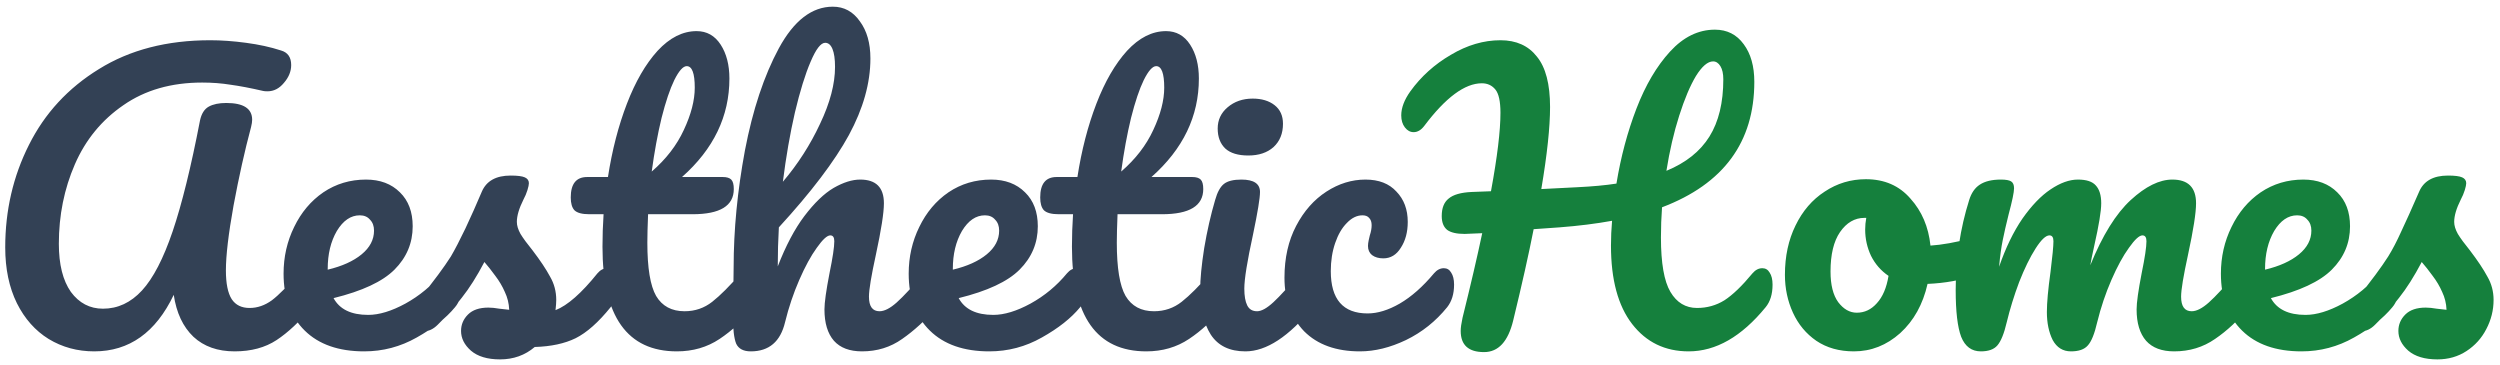 <svg width="329" height="48" viewBox="0 0 329 48" fill="none" xmlns="http://www.w3.org/2000/svg">
<path d="M12.4 46.24C10.192 46.24 8.192 45.696 6.4 44.608C4.64 43.52 3.248 41.952 2.224 39.904C1.2 37.824 0.688 35.376 0.688 32.56C0.688 27.696 1.728 23.2 3.808 19.072C5.888 14.912 8.96 11.584 13.024 9.088C17.088 6.56 21.968 5.296 27.664 5.296C29.136 5.296 30.704 5.408 32.368 5.632C34.064 5.856 35.6 6.192 36.976 6.64C37.872 6.896 38.32 7.536 38.32 8.56C38.32 9.392 38 10.176 37.36 10.912C36.752 11.648 36.032 12.016 35.2 12.016C34.944 12.016 34.752 12 34.624 11.968C32.96 11.584 31.536 11.312 30.352 11.152C29.168 10.96 27.92 10.864 26.608 10.864C22.544 10.864 19.088 11.856 16.24 13.84C13.392 15.792 11.264 18.384 9.856 21.616C8.448 24.848 7.744 28.336 7.744 32.08C7.744 34.8 8.272 36.912 9.328 38.416C10.416 39.888 11.824 40.624 13.552 40.624C15.504 40.624 17.216 39.824 18.688 38.224C20.16 36.624 21.504 34.032 22.72 30.448C23.936 26.864 25.136 22 26.32 15.856C26.512 14.96 26.896 14.352 27.472 14.032C28.048 13.712 28.816 13.552 29.776 13.552C32.048 13.552 33.184 14.288 33.184 15.76C33.184 16.016 33.136 16.336 33.04 16.72C32.208 19.824 31.44 23.264 30.736 27.04C30.064 30.784 29.728 33.632 29.728 35.584C29.728 37.312 29.984 38.576 30.496 39.376C31.008 40.144 31.792 40.528 32.848 40.528C33.872 40.528 34.848 40.192 35.776 39.52C36.704 38.816 37.872 37.632 39.28 35.968C39.664 35.52 40.096 35.296 40.576 35.296C40.992 35.296 41.312 35.488 41.536 35.872C41.792 36.256 41.92 36.784 41.92 37.456C41.92 38.704 41.616 39.696 41.008 40.432C39.44 42.32 37.904 43.76 36.4 44.752C34.896 45.744 33.056 46.24 30.88 46.24C28.64 46.24 26.832 45.6 25.456 44.32C24.08 43.008 23.216 41.168 22.864 38.8C20.496 43.76 17.008 46.24 12.4 46.24ZM59.446 35.296C59.862 35.296 60.182 35.488 60.406 35.872C60.662 36.256 60.79 36.784 60.79 37.456C60.79 38.736 60.486 39.728 59.878 40.432C58.694 41.872 57.014 43.2 54.838 44.416C52.694 45.632 50.39 46.24 47.926 46.24C44.566 46.24 41.958 45.328 40.102 43.504C38.246 41.68 37.318 39.184 37.318 36.016C37.318 33.808 37.782 31.76 38.71 29.872C39.638 27.952 40.918 26.432 42.55 25.312C44.214 24.192 46.086 23.632 48.166 23.632C50.022 23.632 51.51 24.192 52.63 25.312C53.75 26.4 54.31 27.888 54.31 29.776C54.31 31.984 53.51 33.888 51.91 35.488C50.342 37.056 47.67 38.304 43.894 39.232C44.694 40.704 46.214 41.44 48.454 41.44C49.894 41.44 51.526 40.944 53.35 39.952C55.206 38.928 56.806 37.6 58.15 35.968C58.534 35.52 58.966 35.296 59.446 35.296ZM47.35 28.336C46.166 28.336 45.158 29.024 44.326 30.4C43.526 31.776 43.126 33.44 43.126 35.392V35.488C45.014 35.04 46.502 34.368 47.59 33.472C48.678 32.576 49.222 31.536 49.222 30.352C49.222 29.744 49.046 29.264 48.694 28.912C48.374 28.528 47.926 28.336 47.35 28.336ZM65.81 47.296C64.146 47.296 62.866 46.912 61.97 46.144C61.106 45.376 60.674 44.512 60.674 43.552C60.674 42.72 60.978 42 61.586 41.392C62.194 40.784 63.09 40.48 64.274 40.48C64.69 40.48 65.17 40.528 65.714 40.624C66.29 40.688 66.722 40.736 67.01 40.768C66.978 39.936 66.786 39.152 66.434 38.416C66.114 37.68 65.698 36.976 65.186 36.304C64.674 35.6 64.194 34.992 63.746 34.48C62.754 36.368 61.762 37.936 60.77 39.184C59.81 40.432 58.754 41.616 57.602 42.736C57.026 43.312 56.418 43.6 55.778 43.6C55.266 43.6 54.85 43.424 54.53 43.072C54.21 42.688 54.05 42.224 54.05 41.68C54.05 41.04 54.274 40.448 54.722 39.904L55.346 39.136C57.106 36.96 58.434 35.168 59.33 33.76C59.874 32.832 60.514 31.6 61.25 30.064C61.986 28.496 62.706 26.88 63.41 25.216C64.018 23.808 65.282 23.104 67.202 23.104C68.098 23.104 68.722 23.184 69.074 23.344C69.426 23.504 69.602 23.76 69.602 24.112C69.602 24.304 69.538 24.608 69.41 25.024C69.282 25.44 69.106 25.856 68.882 26.272C68.306 27.424 68.018 28.4 68.018 29.2C68.018 29.68 68.178 30.208 68.498 30.784C68.85 31.36 69.378 32.08 70.082 32.944C71.106 34.288 71.874 35.44 72.386 36.4C72.93 37.328 73.202 38.352 73.202 39.472C73.202 39.792 73.17 40.24 73.106 40.816C74.674 40.208 76.514 38.592 78.626 35.968C79.01 35.52 79.442 35.296 79.922 35.296C80.338 35.296 80.658 35.488 80.882 35.872C81.138 36.256 81.266 36.784 81.266 37.456C81.266 38.672 80.962 39.664 80.354 40.432C78.754 42.416 77.218 43.776 75.746 44.512C74.306 45.216 72.514 45.6 70.37 45.664C69.09 46.752 67.57 47.296 65.81 47.296ZM98.775 35.296C99.191 35.296 99.51 35.488 99.734 35.872C99.99 36.256 100.119 36.784 100.119 37.456C100.119 38.736 99.814 39.728 99.207 40.432C97.831 42.128 96.326 43.52 94.695 44.608C93.062 45.696 91.191 46.24 89.079 46.24C82.55 46.24 79.287 41.648 79.287 32.464C79.287 31.056 79.335 29.632 79.43 28.192H77.558C76.599 28.192 75.942 28.016 75.591 27.664C75.27 27.312 75.111 26.752 75.111 25.984C75.111 24.192 75.831 23.296 77.27 23.296H80.007C80.55 19.776 81.382 16.56 82.502 13.648C83.623 10.736 84.966 8.416 86.534 6.688C88.135 4.96 89.847 4.096 91.671 4.096C93.014 4.096 94.07 4.688 94.838 5.872C95.606 7.056 95.99 8.544 95.99 10.336C95.99 15.296 93.91 19.616 89.751 23.296H95.126C95.638 23.296 96.007 23.408 96.231 23.632C96.454 23.856 96.567 24.272 96.567 24.88C96.567 27.088 94.758 28.192 91.142 28.192H85.287C85.222 29.792 85.191 31.04 85.191 31.936C85.191 35.264 85.575 37.6 86.343 38.944C87.142 40.288 88.391 40.96 90.087 40.96C91.463 40.96 92.678 40.544 93.734 39.712C94.79 38.88 96.038 37.632 97.478 35.968C97.862 35.52 98.294 35.296 98.775 35.296ZM90.374 8.704C89.894 8.704 89.35 9.312 88.743 10.528C88.166 11.712 87.606 13.376 87.062 15.52C86.55 17.632 86.118 19.984 85.766 22.576C87.654 20.944 89.062 19.12 89.99 17.104C90.951 15.056 91.43 13.2 91.43 11.536C91.43 9.648 91.079 8.704 90.374 8.704ZM122.85 35.296C123.266 35.296 123.586 35.488 123.81 35.872C124.066 36.256 124.194 36.784 124.194 37.456C124.194 38.736 123.89 39.728 123.282 40.432C121.81 42.128 120.29 43.52 118.722 44.608C117.186 45.696 115.426 46.24 113.442 46.24C111.81 46.24 110.578 45.776 109.746 44.848C108.914 43.888 108.498 42.512 108.498 40.72C108.498 39.824 108.722 38.224 109.17 35.92C109.586 33.904 109.794 32.512 109.794 31.744C109.794 31.232 109.618 30.976 109.266 30.976C108.85 30.976 108.258 31.52 107.49 32.608C106.722 33.664 105.954 35.072 105.186 36.832C104.418 38.592 103.794 40.448 103.314 42.4C102.706 44.96 101.202 46.24 98.802 46.24C97.842 46.24 97.202 45.904 96.882 45.232C96.594 44.528 96.45 43.28 96.45 41.488C96.45 40.464 96.466 39.648 96.498 39.04L96.546 35.2C96.546 30.272 97.042 25.136 98.034 19.792C99.058 14.448 100.546 9.968 102.498 6.352C104.482 2.704 106.85 0.88 109.602 0.88C111.074 0.88 112.258 1.52 113.154 2.8C114.082 4.048 114.546 5.68 114.546 7.696C114.546 10.928 113.602 14.288 111.714 17.776C109.826 21.232 106.754 25.28 102.498 29.92C102.402 31.584 102.354 33.296 102.354 35.056C103.41 32.336 104.578 30.128 105.858 28.432C107.17 26.704 108.45 25.472 109.698 24.736C110.978 24 112.146 23.632 113.202 23.632C115.282 23.632 116.322 24.672 116.322 26.752C116.322 28 115.97 30.256 115.266 33.52C114.658 36.304 114.354 38.144 114.354 39.04C114.354 40.32 114.818 40.96 115.746 40.96C116.386 40.96 117.138 40.576 118.002 39.808C118.898 39.008 120.082 37.728 121.554 35.968C121.938 35.52 122.37 35.296 122.85 35.296ZM108.594 5.632C108.018 5.632 107.378 6.464 106.674 8.128C105.97 9.76 105.282 11.984 104.61 14.8C103.97 17.584 103.442 20.624 103.026 23.92C105.01 21.584 106.642 19.04 107.922 16.288C109.234 13.536 109.89 11.04 109.89 8.8C109.89 7.776 109.778 6.992 109.554 6.448C109.33 5.904 109.01 5.632 108.594 5.632ZM141.712 35.296C142.128 35.296 142.448 35.488 142.672 35.872C142.928 36.256 143.056 36.784 143.056 37.456C143.056 38.736 142.752 39.728 142.144 40.432C140.96 41.872 139.28 43.2 137.104 44.416C134.96 45.632 132.656 46.24 130.192 46.24C126.832 46.24 124.224 45.328 122.368 43.504C120.512 41.68 119.584 39.184 119.584 36.016C119.584 33.808 120.048 31.76 120.976 29.872C121.904 27.952 123.184 26.432 124.816 25.312C126.48 24.192 128.352 23.632 130.432 23.632C132.288 23.632 133.776 24.192 134.896 25.312C136.016 26.4 136.576 27.888 136.576 29.776C136.576 31.984 135.776 33.888 134.176 35.488C132.608 37.056 129.936 38.304 126.16 39.232C126.96 40.704 128.48 41.44 130.72 41.44C132.16 41.44 133.792 40.944 135.616 39.952C137.472 38.928 139.072 37.6 140.416 35.968C140.8 35.52 141.232 35.296 141.712 35.296ZM129.616 28.336C128.432 28.336 127.424 29.024 126.592 30.4C125.792 31.776 125.392 33.44 125.392 35.392V35.488C127.28 35.04 128.768 34.368 129.856 33.472C130.944 32.576 131.488 31.536 131.488 30.352C131.488 29.744 131.312 29.264 130.96 28.912C130.64 28.528 130.192 28.336 129.616 28.336ZM160.556 35.296C160.972 35.296 161.292 35.488 161.516 35.872C161.772 36.256 161.9 36.784 161.9 37.456C161.9 38.736 161.596 39.728 160.988 40.432C159.612 42.128 158.108 43.52 156.476 44.608C154.844 45.696 152.972 46.24 150.86 46.24C144.332 46.24 141.068 41.648 141.068 32.464C141.068 31.056 141.116 29.632 141.212 28.192H139.34C138.38 28.192 137.724 28.016 137.372 27.664C137.052 27.312 136.892 26.752 136.892 25.984C136.892 24.192 137.612 23.296 139.052 23.296H141.788C142.332 19.776 143.164 16.56 144.284 13.648C145.404 10.736 146.748 8.416 148.316 6.688C149.916 4.96 151.628 4.096 153.452 4.096C154.796 4.096 155.852 4.688 156.62 5.872C157.388 7.056 157.772 8.544 157.772 10.336C157.772 15.296 155.692 19.616 151.532 23.296H156.908C157.42 23.296 157.788 23.408 158.012 23.632C158.236 23.856 158.348 24.272 158.348 24.88C158.348 27.088 156.54 28.192 152.924 28.192H147.068C147.004 29.792 146.972 31.04 146.972 31.936C146.972 35.264 147.356 37.6 148.124 38.944C148.924 40.288 150.172 40.96 151.868 40.96C153.244 40.96 154.46 40.544 155.516 39.712C156.572 38.88 157.82 37.632 159.26 35.968C159.644 35.52 160.076 35.296 160.556 35.296ZM152.156 8.704C151.676 8.704 151.132 9.312 150.524 10.528C149.948 11.712 149.388 13.376 148.844 15.52C148.332 17.632 147.9 19.984 147.548 22.576C149.436 20.944 150.844 19.12 151.772 17.104C152.732 15.056 153.212 13.2 153.212 11.536C153.212 9.648 152.86 8.704 152.156 8.704ZM164.28 20.464C162.936 20.464 161.928 20.16 161.256 19.552C160.584 18.912 160.248 18.032 160.248 16.912C160.248 15.792 160.68 14.864 161.544 14.128C162.44 13.36 163.544 12.976 164.856 12.976C166.04 12.976 167 13.264 167.736 13.84C168.472 14.416 168.84 15.232 168.84 16.288C168.84 17.568 168.424 18.592 167.592 19.36C166.76 20.096 165.656 20.464 164.28 20.464ZM163.896 46.24C161.816 46.24 160.296 45.504 159.336 44.032C158.408 42.56 157.944 40.608 157.944 38.176C157.944 36.736 158.12 34.896 158.472 32.656C158.856 30.384 159.336 28.272 159.912 26.32C160.2 25.296 160.584 24.592 161.064 24.208C161.544 23.824 162.312 23.632 163.368 23.632C165 23.632 165.816 24.176 165.816 25.264C165.816 26.064 165.512 27.92 164.904 30.832C164.136 34.352 163.752 36.736 163.752 37.984C163.752 38.944 163.88 39.68 164.136 40.192C164.392 40.704 164.824 40.96 165.432 40.96C166.008 40.96 166.728 40.56 167.592 39.76C168.456 38.96 169.608 37.696 171.048 35.968C171.432 35.52 171.864 35.296 172.344 35.296C172.76 35.296 173.08 35.488 173.304 35.872C173.56 36.256 173.688 36.784 173.688 37.456C173.688 38.736 173.384 39.728 172.776 40.432C169.608 44.304 166.648 46.24 163.896 46.24ZM178.972 46.24C175.836 46.24 173.388 45.36 171.628 43.6C169.9 41.808 169.036 39.456 169.036 36.544C169.036 33.952 169.548 31.68 170.572 29.728C171.596 27.776 172.924 26.272 174.556 25.216C176.188 24.16 177.9 23.632 179.692 23.632C181.452 23.632 182.812 24.16 183.772 25.216C184.764 26.24 185.26 27.568 185.26 29.2C185.26 30.544 184.956 31.68 184.348 32.608C183.772 33.536 183.004 34 182.044 34C181.436 34 180.94 33.856 180.556 33.568C180.204 33.28 180.028 32.88 180.028 32.368C180.028 32.144 180.06 31.888 180.124 31.6C180.188 31.312 180.236 31.104 180.268 30.976C180.428 30.496 180.508 30.048 180.508 29.632C180.508 29.216 180.396 28.896 180.172 28.672C179.98 28.448 179.692 28.336 179.308 28.336C178.572 28.336 177.884 28.672 177.244 29.344C176.604 29.984 176.092 30.864 175.708 31.984C175.324 33.104 175.132 34.336 175.132 35.68C175.132 39.392 176.748 41.248 179.98 41.248C181.292 41.248 182.7 40.816 184.204 39.952C185.74 39.056 187.244 37.728 188.716 35.968C189.1 35.52 189.532 35.296 190.012 35.296C190.428 35.296 190.748 35.488 190.972 35.872C191.228 36.256 191.356 36.784 191.356 37.456C191.356 38.672 191.052 39.664 190.444 40.432C188.94 42.288 187.132 43.728 185.02 44.752C182.94 45.744 180.924 46.24 178.972 46.24Z" fill="#334155"/>
<path d="M231.924 35.296C232.34 35.296 232.66 35.488 232.884 35.872C233.14 36.256 233.268 36.784 233.268 37.456C233.268 38.704 232.964 39.696 232.356 40.432C229.188 44.304 225.812 46.24 222.228 46.24C219.124 46.24 216.644 45.04 214.788 42.64C212.932 40.24 212.004 36.8 212.004 32.32C212.004 31.232 212.052 30.144 212.148 29.056C210.036 29.44 207.732 29.728 205.236 29.92C203.572 30.048 202.436 30.128 201.828 30.16C201.188 33.424 200.292 37.424 199.14 42.16C198.468 44.944 197.188 46.336 195.3 46.336C193.252 46.336 192.228 45.408 192.228 43.552C192.228 43.136 192.308 42.56 192.468 41.824C193.556 37.44 194.42 33.728 195.06 30.688L192.756 30.784C191.7 30.784 190.932 30.608 190.452 30.256C189.972 29.872 189.732 29.264 189.732 28.432C189.732 27.376 190.036 26.608 190.644 26.128C191.252 25.616 192.26 25.328 193.668 25.264L196.212 25.168C197.044 20.656 197.46 17.216 197.46 14.848C197.46 13.344 197.236 12.32 196.788 11.776C196.34 11.232 195.748 10.96 195.012 10.96C192.772 10.96 190.244 12.832 187.428 16.576C187.012 17.12 186.548 17.392 186.036 17.392C185.588 17.392 185.204 17.184 184.884 16.768C184.564 16.352 184.404 15.824 184.404 15.184C184.404 14.192 184.804 13.136 185.604 12.016C187.012 10.064 188.788 8.464 190.932 7.216C193.076 5.936 195.252 5.296 197.46 5.296C199.54 5.296 201.14 6.016 202.26 7.456C203.412 8.864 203.988 11.072 203.988 14.08C203.988 16.736 203.604 20.336 202.836 24.88L207.54 24.64C209.556 24.544 211.284 24.384 212.724 24.16C213.3 20.64 214.18 17.344 215.364 14.272C216.548 11.2 218.02 8.704 219.78 6.784C221.54 4.864 223.508 3.904 225.684 3.904C227.284 3.904 228.548 4.544 229.476 5.824C230.404 7.072 230.868 8.72 230.868 10.768C230.868 18.704 226.82 24.208 218.724 27.28C218.628 28.56 218.58 29.888 218.58 31.264C218.58 34.624 218.996 37.008 219.828 38.416C220.66 39.824 221.828 40.528 223.332 40.528C224.644 40.528 225.844 40.192 226.932 39.52C228.02 38.816 229.252 37.632 230.628 35.968C231.012 35.52 231.444 35.296 231.924 35.296ZM225.444 8.08C224.74 8.08 223.988 8.72 223.188 10C222.42 11.28 221.684 13.024 220.98 15.232C220.276 17.44 219.716 19.856 219.3 22.48C221.86 21.424 223.748 19.92 224.964 17.968C226.18 16.016 226.788 13.504 226.788 10.432C226.788 9.696 226.66 9.12 226.404 8.704C226.148 8.288 225.828 8.08 225.444 8.08ZM260.097 31.264C260.513 31.264 260.833 31.472 261.057 31.888C261.281 32.304 261.393 32.832 261.393 33.472C261.393 35.008 260.929 35.92 260.001 36.208C258.081 36.88 255.969 37.264 253.665 37.36C253.057 40.048 251.857 42.208 250.065 43.84C248.273 45.44 246.241 46.24 243.969 46.24C242.049 46.24 240.401 45.776 239.025 44.848C237.681 43.92 236.657 42.688 235.953 41.152C235.249 39.616 234.896 37.952 234.896 36.16C234.896 33.728 235.361 31.568 236.289 29.68C237.217 27.76 238.497 26.272 240.129 25.216C241.761 24.128 243.569 23.584 245.553 23.584C247.985 23.584 249.937 24.432 251.409 26.128C252.913 27.792 253.793 29.856 254.049 32.32C255.553 32.224 257.345 31.904 259.425 31.36C259.681 31.296 259.905 31.264 260.097 31.264ZM244.353 41.152C245.377 41.152 246.257 40.736 246.993 39.904C247.761 39.072 248.273 37.872 248.529 36.304C247.537 35.632 246.769 34.752 246.225 33.664C245.713 32.576 245.457 31.424 245.457 30.208C245.457 29.696 245.505 29.184 245.601 28.672H245.361C244.081 28.672 243.009 29.296 242.145 30.544C241.313 31.76 240.897 33.488 240.897 35.728C240.897 37.488 241.233 38.832 241.905 39.76C242.609 40.688 243.425 41.152 244.353 41.152ZM260.681 46.24C259.465 46.24 258.601 45.6 258.089 44.32C257.609 43.04 257.369 40.992 257.369 38.176C257.369 34.016 257.961 30.064 259.145 26.32C259.433 25.392 259.897 24.72 260.537 24.304C261.209 23.856 262.137 23.632 263.321 23.632C263.961 23.632 264.409 23.712 264.665 23.872C264.921 24.032 265.049 24.336 265.049 24.784C265.049 25.296 264.809 26.448 264.329 28.24C264.009 29.52 263.753 30.64 263.561 31.6C263.369 32.528 263.209 33.696 263.081 35.104C263.945 32.608 264.969 30.496 266.153 28.768C267.369 27.04 268.601 25.76 269.849 24.928C271.129 24.064 272.329 23.632 273.449 23.632C274.569 23.632 275.353 23.888 275.801 24.4C276.281 24.912 276.521 25.696 276.521 26.752C276.521 27.776 276.217 29.632 275.609 32.32C275.353 33.472 275.177 34.336 275.081 34.912C276.681 30.976 278.457 28.112 280.409 26.32C282.361 24.528 284.185 23.632 285.881 23.632C287.961 23.632 289.001 24.672 289.001 26.752C289.001 28 288.649 30.256 287.945 33.52C287.337 36.304 287.033 38.144 287.033 39.04C287.033 40.32 287.497 40.96 288.425 40.96C289.065 40.96 289.817 40.576 290.681 39.808C291.577 39.008 292.761 37.728 294.233 35.968C294.617 35.52 295.049 35.296 295.529 35.296C295.945 35.296 296.265 35.488 296.489 35.872C296.745 36.256 296.873 36.784 296.873 37.456C296.873 38.736 296.569 39.728 295.961 40.432C294.585 42.128 293.097 43.52 291.497 44.608C289.929 45.696 288.137 46.24 286.121 46.24C284.489 46.24 283.257 45.776 282.425 44.848C281.593 43.888 281.177 42.512 281.177 40.72C281.177 39.824 281.401 38.224 281.849 35.92C282.265 33.904 282.473 32.512 282.473 31.744C282.473 31.232 282.297 30.976 281.945 30.976C281.529 30.976 280.937 31.52 280.169 32.608C279.401 33.664 278.633 35.072 277.865 36.832C277.097 38.592 276.473 40.448 275.993 42.4C275.641 43.936 275.225 44.96 274.745 45.472C274.297 45.984 273.561 46.24 272.537 46.24C271.481 46.24 270.681 45.744 270.137 44.752C269.625 43.728 269.369 42.496 269.369 41.056C269.369 39.84 269.529 38.08 269.849 35.776C270.105 33.728 270.233 32.384 270.233 31.744C270.233 31.232 270.057 30.976 269.705 30.976C269.225 30.976 268.617 31.552 267.881 32.704C267.145 33.856 266.425 35.328 265.721 37.12C265.049 38.912 264.505 40.672 264.089 42.4C263.737 43.904 263.321 44.928 262.841 45.472C262.393 45.984 261.673 46.24 260.681 46.24ZM314.4 35.296C314.816 35.296 315.136 35.488 315.359 35.872C315.616 36.256 315.744 36.784 315.744 37.456C315.744 38.736 315.44 39.728 314.832 40.432C313.648 41.872 311.968 43.2 309.792 44.416C307.648 45.632 305.344 46.24 302.88 46.24C299.52 46.24 296.912 45.328 295.056 43.504C293.2 41.68 292.271 39.184 292.271 36.016C292.271 33.808 292.736 31.76 293.664 29.872C294.592 27.952 295.872 26.432 297.504 25.312C299.168 24.192 301.04 23.632 303.12 23.632C304.976 23.632 306.464 24.192 307.584 25.312C308.704 26.4 309.264 27.888 309.264 29.776C309.264 31.984 308.464 33.888 306.864 35.488C305.296 37.056 302.624 38.304 298.848 39.232C299.648 40.704 301.168 41.44 303.408 41.44C304.848 41.44 306.48 40.944 308.304 39.952C310.16 38.928 311.76 37.6 313.104 35.968C313.488 35.52 313.92 35.296 314.4 35.296ZM302.304 28.336C301.12 28.336 300.112 29.024 299.28 30.4C298.48 31.776 298.08 33.44 298.08 35.392V35.488C299.968 35.04 301.456 34.368 302.544 33.472C303.632 32.576 304.176 31.536 304.176 30.352C304.176 29.744 304 29.264 303.648 28.912C303.328 28.528 302.88 28.336 302.304 28.336ZM320.763 47.296C319.099 47.296 317.819 46.912 316.923 46.144C316.059 45.376 315.627 44.512 315.627 43.552C315.627 42.72 315.931 42 316.539 41.392C317.147 40.784 318.043 40.48 319.227 40.48C319.643 40.48 320.123 40.528 320.667 40.624C321.243 40.688 321.675 40.736 321.963 40.768C321.931 39.936 321.739 39.152 321.387 38.416C321.067 37.68 320.651 36.976 320.139 36.304C319.627 35.6 319.147 34.992 318.699 34.48C317.707 36.368 316.715 37.936 315.723 39.184C314.763 40.432 313.707 41.616 312.555 42.736C311.979 43.312 311.371 43.6 310.731 43.6C310.219 43.6 309.803 43.424 309.483 43.072C309.163 42.688 309.003 42.224 309.003 41.68C309.003 41.04 309.227 40.448 309.675 39.904L310.299 39.136C312.059 36.96 313.387 35.168 314.283 33.76C314.859 32.832 315.435 31.728 316.011 30.448C316.619 29.168 317.403 27.424 318.363 25.216C318.971 23.808 320.235 23.104 322.155 23.104C323.051 23.104 323.675 23.184 324.027 23.344C324.379 23.504 324.555 23.76 324.555 24.112C324.555 24.304 324.491 24.608 324.363 25.024C324.235 25.44 324.059 25.856 323.835 26.272C323.259 27.424 322.971 28.4 322.971 29.2C322.971 29.68 323.131 30.208 323.451 30.784C323.803 31.36 324.331 32.08 325.035 32.944C326.059 34.288 326.827 35.44 327.339 36.4C327.883 37.328 328.155 38.352 328.155 39.472C328.155 40.816 327.835 42.096 327.195 43.312C326.587 44.496 325.723 45.456 324.603 46.192C323.483 46.928 322.203 47.296 320.763 47.296Z" fill="#15803D"/>
</svg>
